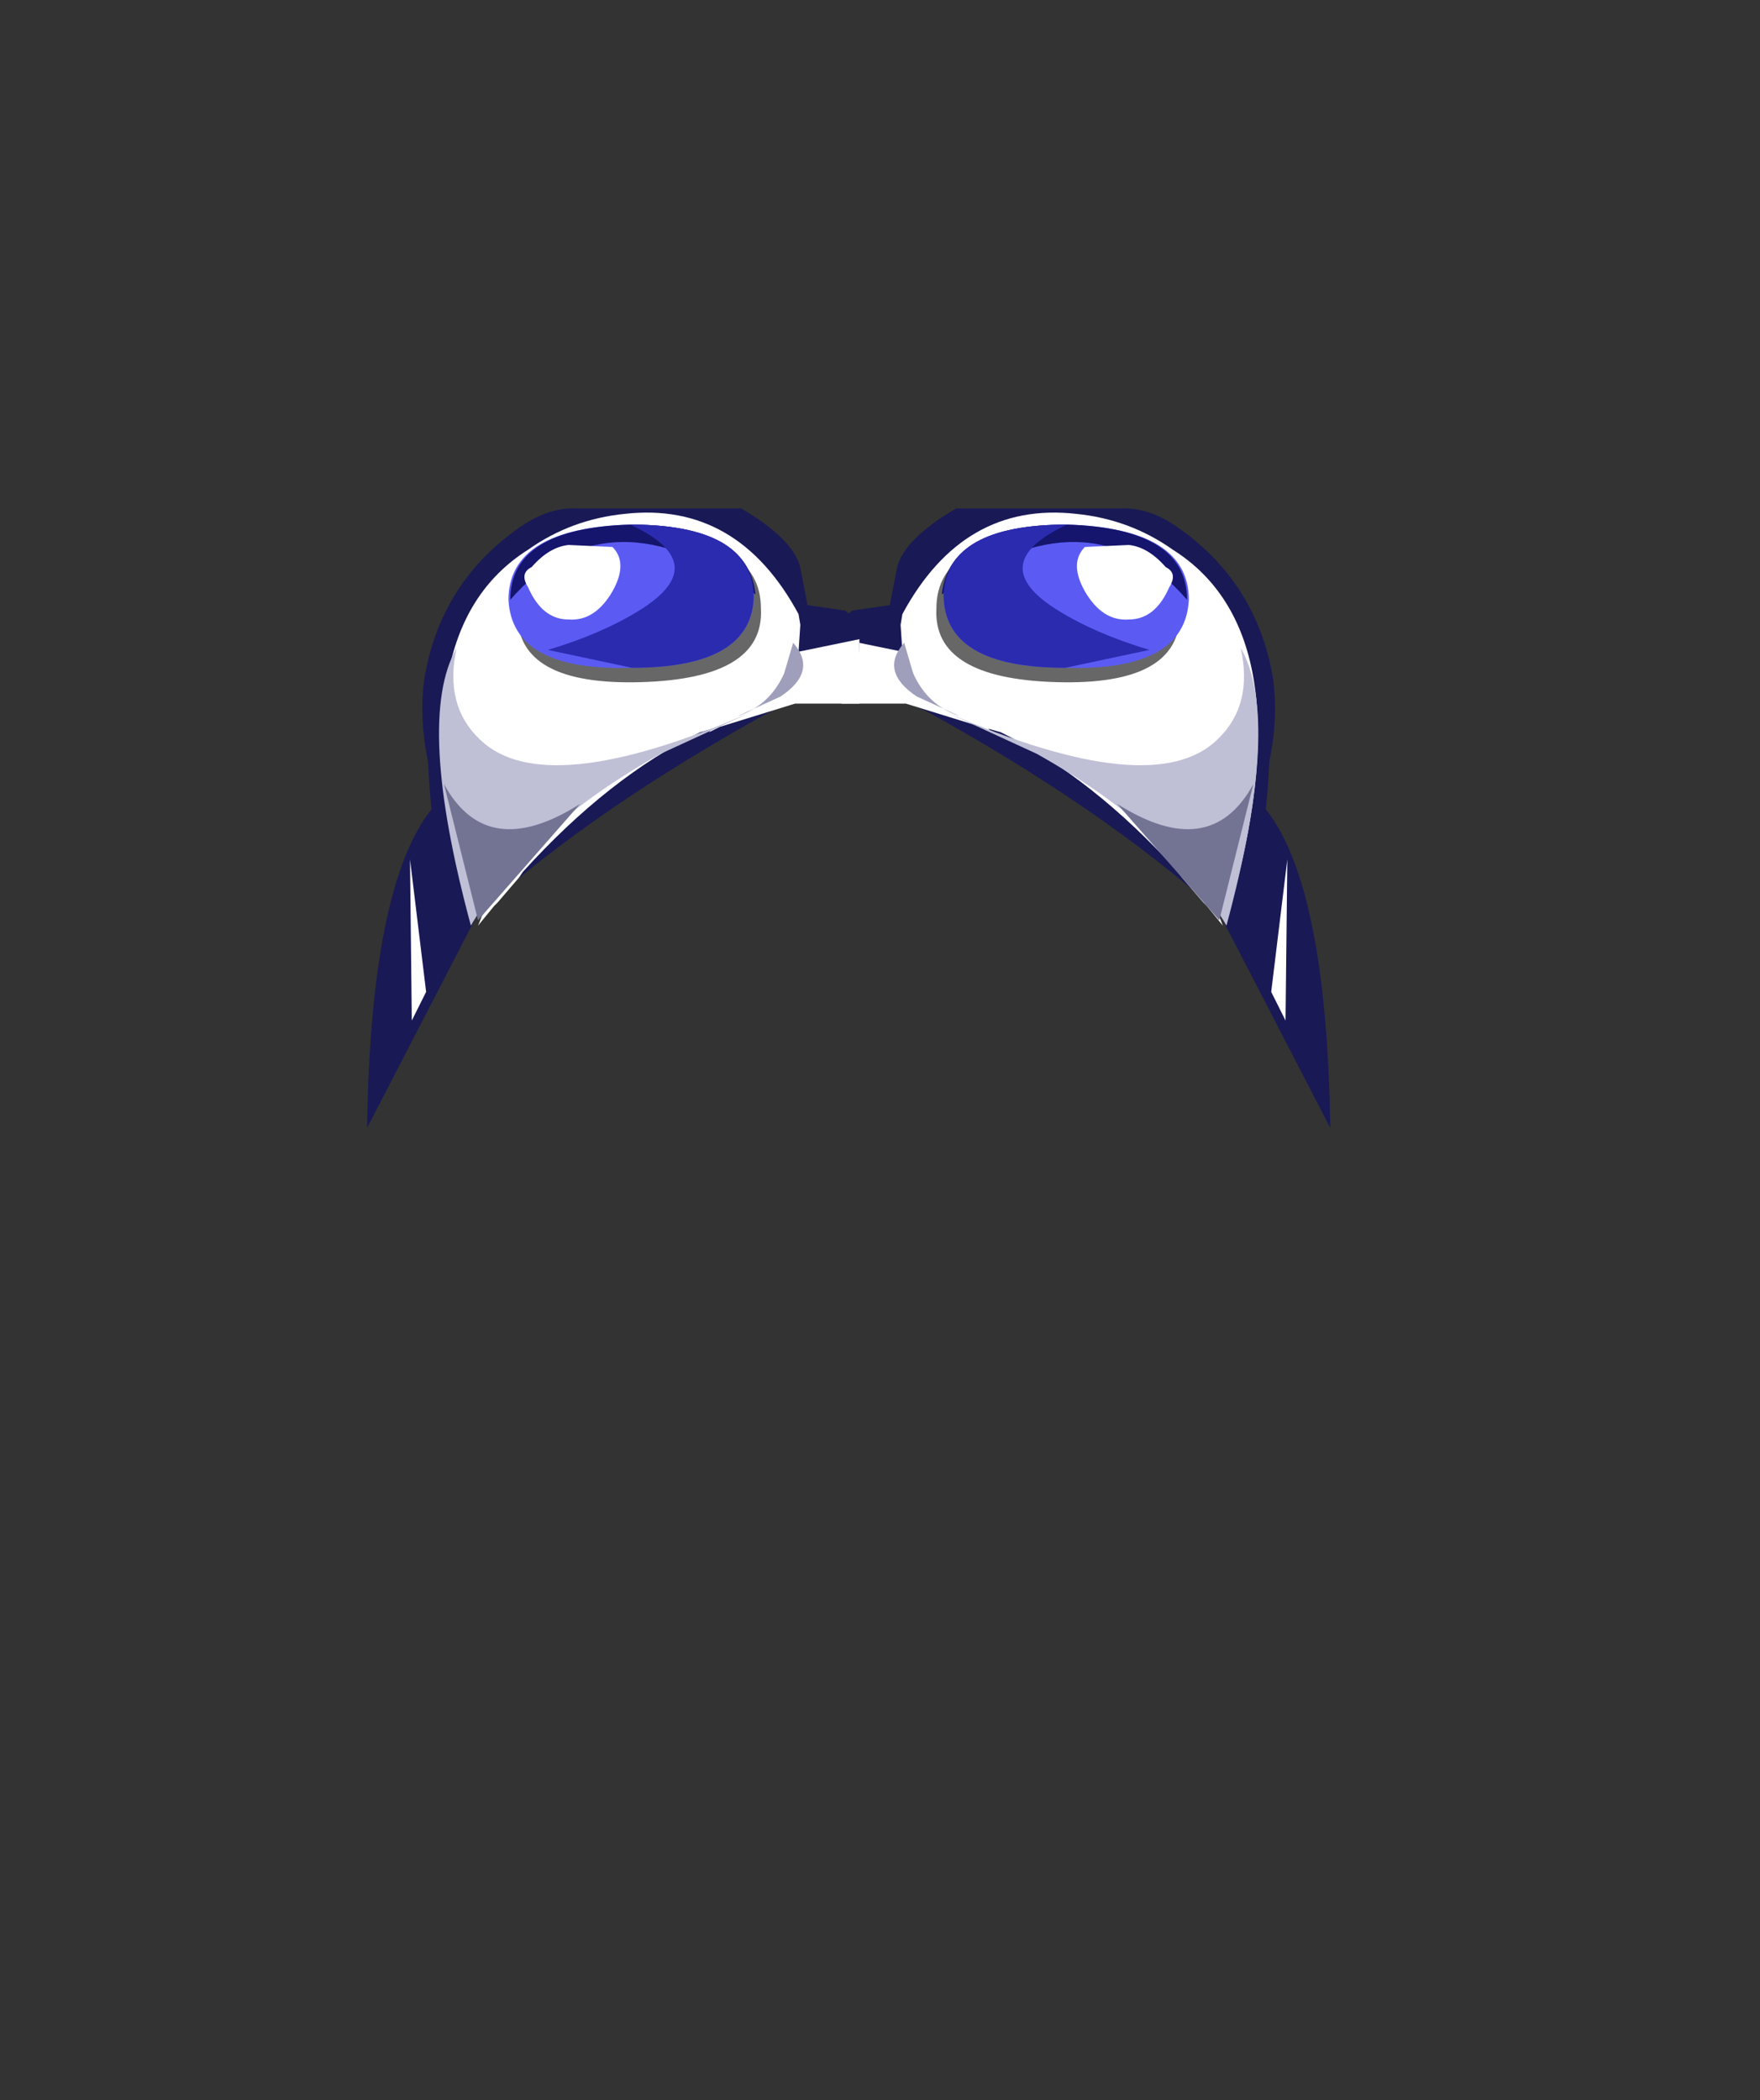 <svg xmlns="http://www.w3.org/2000/svg" xmlns:xlink="http://www.w3.org/1999/xlink" width="49.15" height="58.65"><rect width="100%" height="100%" fill="#333333" stroke="none"/><g transform="translate(24.1 18.1)"><use xlink:href="#a" width="13.75" height="17.3" transform="translate(-.7 -3.9)"/><use xlink:href="#b" width=".45" height="4.5" transform="translate(11.4 5.9)"/><use xlink:href="#c" width="11.65" height="11.55" transform="translate(-.6 -3.8)"/><use xlink:href="#d" width="6.8" height="4" transform="translate(2.05 -3.05)"/><use xlink:href="#e" width="6.85" height="4" transform="translate(2.25 -3.45)"/><use xlink:href="#f" width="6.85" height="2.1" transform="translate(2.2 -3.45)"/><use xlink:href="#g" width="8.7" height="7.75" transform="translate(2.35)"/><use xlink:href="#h" width="10.05" height="7.75" transform="translate(.85 -.15)"/><use xlink:href="#i" width="5.75" height="4" transform="translate(2.25 -3.45)"/><use xlink:href="#j" width="2.7" height="2.1" transform="translate(5.95 -2.9)"/><use xlink:href="#a" width="13.75" height="17.3" transform="matrix(-1 0 0 1 -.1 -3.9)"/><use xlink:href="#b" width=".45" height="4.5" transform="matrix(-1 0 0 1 -12.2 5.9)"/><use xlink:href="#c" width="11.65" height="11.55" transform="matrix(-1 0 0 1 -.1 -3.8)"/><use xlink:href="#d" width="6.8" height="4" transform="matrix(-1 0 0 1 -2.85 -3.05)"/><use xlink:href="#e" width="6.85" height="4" transform="matrix(-1 0 0 1 -3.05 -3.45)"/><use xlink:href="#f" width="6.85" height="2.1" transform="matrix(-1 0 0 1 -3 -3.45)"/><use xlink:href="#g" width="8.7" height="7.75" transform="matrix(-1 0 0 1 -3.15 0)"/><use xlink:href="#h" width="10.05" height="7.75" transform="matrix(-1 0 0 1 -1.65 -.15)"/><use xlink:href="#i" width="5.75" height="4" transform="matrix(-1 0 0 1 -3.05 -3.45)"/><use xlink:href="#j" width="2.7" height="2.1" transform="matrix(-1 0 0 1 -6.75 -2.9)"/></g><defs><use xlink:href="#k" id="a" width="13.75" height="17.3"/><use xlink:href="#l" id="b" width=".45" height="4.5"/><use xlink:href="#m" id="c" width="11.65" height="11.55"/><use xlink:href="#n" id="d" width="6.8" height="4"/><use xlink:href="#o" id="e" width="6.85" height="4"/><use xlink:href="#p" id="f" width="6.85" height="2.1"/><use xlink:href="#q" id="g" width="8.7" height="7.75"/><use xlink:href="#r" id="h" width="10.05" height="7.75"/><use xlink:href="#s" id="i" width="5.75" height="4"/><use xlink:href="#t" id="j" width="2.75" height="1.85" transform="matrix(.982 0 0 1.125 0 .019)"/><path id="k" fill="#191956" fill-rule="evenodd" d="m1.4-.2-.05.55q1.7 2.15 1.8 8.9l-3-5.8v-.1L0 3.2Q-3.25.3-8.15-2.4l-2.05-.9-.05-.05q-.35-.15-.35-.95l.05-.6.35-.3 1.05-.15.2-1.05q.2-.8 1.65-1.65h4.55q.8-.05 1.6.5Q1.1-6 1.55-3.3q.15 1.1-.1 2.3l-.05.8" transform="translate(10.6 8.05)"/><path id="l" fill="#fff" fill-rule="evenodd" d="M0 3.7.45 0 .4 4.5 0 3.7"/><path id="m" fill="#fff" fill-rule="evenodd" d="M11 .05q1.5.15 2.7 1 3.65 2.3 1.7 9.65l-.2.3-.3.05.2.5-.45-.55-.1-.1-.6-.7-.1-.15q-2.4-2.65-4.95-3.9l-.35-.1.1.1-.3-.15-2.1-.65h-1.8v-1.8l1.7.35-.05-.75.05-.3Q7.85-.3 11 .05" transform="translate(-4.45)"/><path id="n" fill="#676768" fill-rule="evenodd" d="M6.8 2.1q0 2-3.45 1.9Q-.1 3.9 0 1.95 0-.1 3.45 0 6.9.1 6.8 2.1"/><path id="o" fill="#5b5bf4" fill-rule="evenodd" d="M6.85 2.1q-.1 2-3.45 1.9Q0 4 0 1.95.1 0 3.45 0q3.4.1 3.4 2.1"/><path id="p" fill="#15156d" fill-rule="evenodd" d="M6.85 2.1Q4.1-1.05 0 1.95.2 0 3.5 0q3.35.1 3.35 2.1"/><path id="q" fill="#bfbfd6" fill-rule="evenodd" d="M7.8 7.75q-1.55-2.7-5.3-4.8L0 1.8q5.75 2.5 7.55.75 1-.95.65-2.55 1.15 2-.4 7.75"/><path id="s" fill="#2b2baf" fill-rule="evenodd" d="M5.75 3.5 3.4 4Q0 4 0 1.95.1 0 3.45 0 1.1 1.1 3.2 2.4q1.05.65 2.55 1.1"/><path id="t" fill="#fff" fill-rule="evenodd" d="M2.55.7q.35.15.1.5-.4.8-1.15.8-.75.05-1.25-.7Q-.2.6.25.2L1.5.15Q2.05.2 2.55.7" transform="translate(0 -.15)"/><g id="r" fill-rule="evenodd"><path fill="#737393" d="M6.25 4.5q2.6 1.65 3.8-.55l-.95 3.8L6.25 4.5"/><path fill="#9f9fbc" d="M.65 1.5Q-.4.8.3 0l.25.85q.4.9 1.3 1.2L.65 1.5"/></g></defs></svg>
